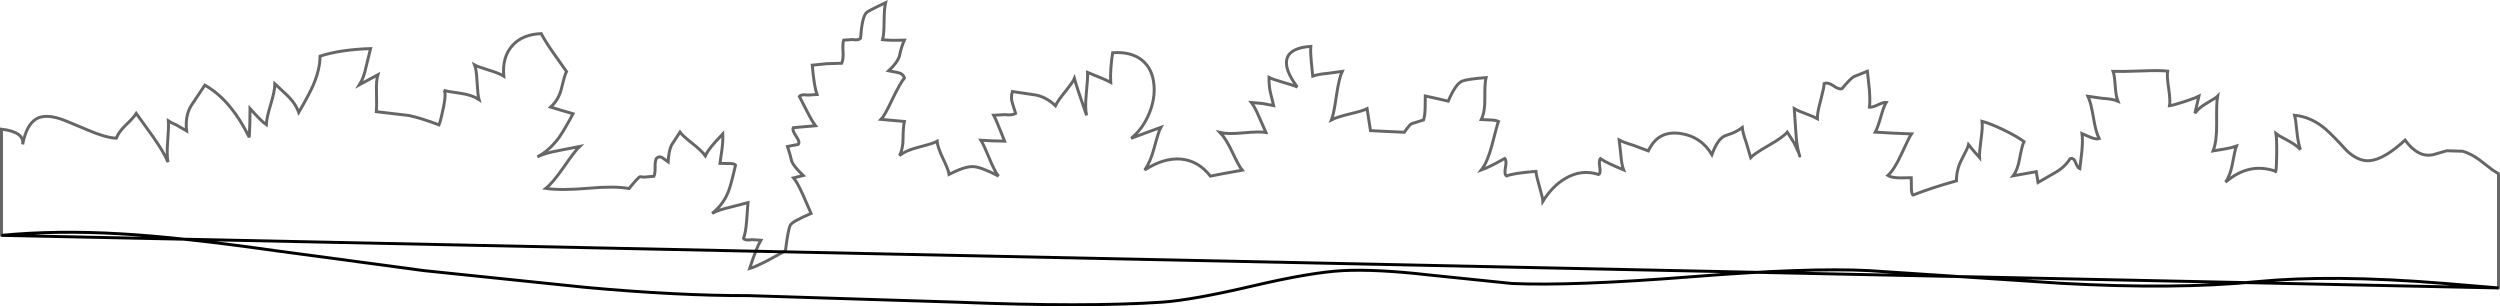 <?xml version="1.0" encoding="UTF-8" standalone="no"?>
<svg xmlns:xlink="http://www.w3.org/1999/xlink" height="103.35px" width="843.95px" xmlns="http://www.w3.org/2000/svg">
  <g transform="matrix(1.0, 0.0, 0.0, 1.0, 422.0, 51.9)">
    <path d="M-421.5 27.55 L-421.5 -8.3 Q-413.7 -7.35 -414.35 -3.15 -413.05 -9.95 -409.6 -11.85 -406.7 -13.4 -401.7 -11.8 -400.5 -11.45 -392.25 -7.95 -386.3 -5.4 -382.75 -5.25 -381.85 -7.5 -379.45 -9.75 -376.75 -12.35 -376.0 -13.6 L-370.35 -5.75 Q-366.65 -0.5 -365.3 2.85 -365.75 0.35 -365.4 -4.15 -365.0 -9.2 -365.15 -11.05 -364.65 -10.7 -362.25 -9.6 L-359.0 -7.7 Q-359.6 -12.7 -357.45 -16.25 L-352.85 -23.15 Q-348.0 -20.4 -344.15 -15.6 -340.9 -11.65 -337.85 -5.55 L-337.65 -10.45 -337.6 -15.25 Q-333.6 -10.8 -332.1 -9.8 -332.0 -12.15 -330.6 -16.7 -329.25 -21.1 -329.2 -23.6 L-325.4 -20.05 Q-322.25 -17.1 -321.15 -13.95 -317.5 -20.25 -316.2 -23.3 -314.0 -28.45 -313.95 -32.95 -307.25 -35.15 -296.9 -35.5 L-298.4 -29.45 Q-299.15 -25.65 -300.65 -23.3 L-294.45 -26.65 Q-295.05 -24.65 -294.9 -20.5 -294.8 -15.55 -294.95 -14.2 L-283.9 -12.9 Q-279.9 -12.05 -273.8 -9.75 -273.1 -11.6 -272.25 -15.8 -271.25 -21.0 -272.25 -21.45 -271.1 -21.0 -266.5 -20.4 -262.65 -19.85 -260.3 -18.3 -260.7 -19.65 -260.95 -24.15 -261.15 -28.4 -261.75 -29.95 -260.8 -29.4 -257.05 -28.25 -253.4 -27.15 -251.95 -26.2 -252.5 -32.65 -249.05 -36.5 -245.7 -40.3 -239.3 -40.55 -237.65 -37.45 -234.75 -33.4 L-230.75 -27.75 Q-231.35 -26.75 -232.45 -22.05 -233.35 -18.3 -236.1 -15.75 L-232.15 -14.55 -228.55 -13.5 Q-231.65 -7.75 -233.3 -5.45 -236.6 -1.0 -240.6 1.05 -237.9 -0.25 -233.5 -1.05 L-226.35 -2.45 Q-227.85 -1.05 -231.75 4.6 -235.45 9.9 -237.75 11.7 -232.6 12.45 -223.35 11.65 -214.45 10.85 -209.65 11.75 -206.4 7.8 -205.95 7.75 L-204.6 7.9 -201.25 7.6 Q-200.8 6.6 -200.85 4.65 -200.9 2.7 -200.5 1.7 -199.5 0.5 -198.1 1.55 L-196.45 2.75 Q-196.25 -0.85 -195.35 -2.85 L-192.45 -7.3 Q-191.65 -6.15 -188.35 -3.55 -185.05 -0.95 -183.9 0.7 -183.0 -1.25 -180.55 -3.95 L-178.0 -6.7 Q-177.9 -4.45 -178.25 -1.7 L-178.95 3.25 -176.15 3.3 Q-174.05 3.25 -173.7 3.85 -175.3 10.8 -176.1 12.75 -177.85 17.2 -181.6 20.15 -179.65 19.0 -175.5 18.05 L-169.5 16.5 -169.95 22.65 Q-170.25 26.6 -171.0 28.6 -170.4 29.4 -168.2 29.0 L-165.15 29.2 Q-166.6 31.65 -168.95 38.75 -167.25 38.3 -162.85 36.05 L-156.85 32.75 Q-155.95 25.45 -155.2 24.1 -154.6 22.9 -148.2 20.15 L-150.9 13.95 Q-152.9 9.55 -154.1 8.15 L-150.85 7.35 Q-154.0 4.3 -154.7 2.65 -155.25 0.25 -156.15 -2.45 L-152.55 -3.15 Q-151.85 -3.9 -153.2 -5.85 -154.65 -7.9 -154.2 -8.8 L-146.7 -9.45 Q-147.9 -11.0 -149.6 -14.4 L-152.15 -19.35 Q-151.5 -20.15 -149.3 -19.8 L-146.2 -20.0 Q-147.15 -22.55 -147.8 -29.9 L-142.8 -30.4 -137.85 -30.55 Q-137.25 -31.85 -137.4 -34.4 -137.6 -37.15 -137.2 -38.35 L-134.25 -38.55 Q-132.15 -38.2 -131.5 -39.0 -131.0 -45.95 -129.6 -47.55 -129.1 -48.15 -123.05 -51.0 -123.5 -49.15 -123.55 -44.75 -123.55 -40.35 -124.05 -38.5 -121.85 -38.2 -116.7 -38.35 -117.8 -35.9 -118.35 -33.05 -119.05 -30.75 -122.0 -28.0 L-119.1 -27.45 Q-117.1 -27.1 -116.7 -25.55 -118.05 -24.0 -120.85 -18.2 -123.5 -12.6 -124.55 -11.6 L-116.7 -10.9 Q-117.1 -9.25 -117.15 -5.1 -117.15 -1.7 -118.35 0.65 -116.2 -1.15 -111.75 -2.25 -106.85 -3.5 -105.65 -4.2 -105.55 -2.4 -103.7 1.55 -101.75 5.6 -101.6 6.95 -96.25 4.2 -93.45 4.35 -90.8 4.45 -84.9 7.55 -86.25 5.9 -88.0 1.6 -89.95 -3.15 -90.85 -4.55 L-86.9 -4.35 -82.85 -4.25 Q-85.85 -11.8 -86.55 -13.0 L-82.75 -13.2 Q-80.3 -12.9 -79.15 -13.6 L-80.25 -17.15 Q-80.85 -19.05 -80.25 -21.0 L-73.2 -19.95 Q-69.15 -19.5 -65.7 -16.2 -64.95 -17.85 -62.3 -21.1 -59.75 -24.3 -59.3 -25.4 -58.65 -22.9 -55.2 -12.95 -55.75 -15.5 -55.3 -20.2 -54.75 -25.75 -54.85 -27.45 L-50.8 -25.8 Q-48.25 -24.75 -47.05 -24.1 -47.3 -28.05 -46.4 -34.1 -39.9 -34.55 -36.2 -31.35 -32.9 -28.45 -32.45 -23.3 -32.0 -18.5 -34.1 -13.5 -36.25 -8.35 -40.15 -5.2 L-35.2 -7.05 -30.15 -8.9 Q-30.85 -7.65 -32.35 -2.05 -33.65 2.9 -35.6 5.5 -29.2 1.35 -23.4 1.8 -17.5 2.3 -13.4 7.55 L-8.75 6.65 -2.65 5.55 Q-3.7 4.3 -6.0 -0.55 -8.2 -5.2 -10.1 -7.15 -7.5 -6.55 -2.3 -7.05 3.15 -7.55 5.35 -7.2 L3.05 -12.4 Q1.65 -15.7 0.45 -17.3 L4.25 -16.95 7.95 -16.25 6.8 -20.95 Q6.35 -23.25 6.4 -25.75 7.3 -25.25 10.85 -24.2 14.6 -23.15 15.95 -22.5 11.45 -28.5 12.45 -32.05 13.45 -35.75 20.5 -36.25 20.35 -34.4 20.65 -31.25 L21.15 -26.2 Q22.9 -26.85 26.3 -27.15 L31.1 -27.8 Q30.05 -25.6 29.15 -19.6 28.25 -13.3 27.5 -11.45 29.2 -12.35 33.7 -13.45 38.2 -14.5 39.5 -15.2 L40.65 -7.8 46.7 -7.5 52.05 -7.25 Q54.0 -10.0 54.55 -10.15 L58.55 -11.4 Q59.05 -12.9 59.1 -15.45 L59.15 -19.5 63.0 -18.65 66.9 -17.75 Q69.35 -23.55 71.55 -24.5 73.25 -25.2 79.65 -25.7 79.2 -23.9 79.25 -18.7 79.35 -14.25 78.05 -11.55 L81.0 -11.4 Q82.85 -11.4 83.85 -10.9 83.5 -10.1 81.6 -2.7 80.15 2.8 78.05 5.5 80.65 4.6 85.95 1.6 86.7 2.2 86.2 4.65 85.75 7.05 86.6 7.5 88.85 6.55 96.5 5.95 96.65 7.6 97.75 11.35 98.8 15.0 98.85 16.05 102.05 10.9 106.5 8.3 111.9 5.15 117.65 7.0 118.4 6.7 118.05 4.55 117.7 2.2 118.25 1.65 120.25 3.05 126.1 5.45 125.4 3.65 125.15 0.25 L124.6 -4.65 Q125.9 -3.9 129.55 -2.8 L134.45 -0.95 Q137.65 -7.9 145.15 -6.85 152.2 -5.9 155.9 0.3 157.8 -4.9 160.2 -6.0 L162.7 -6.9 Q164.5 -7.6 166.15 -8.85 166.35 -6.95 167.5 -3.75 L169.0 1.3 Q170.25 -0.05 175.15 -2.85 179.95 -5.6 181.35 -7.3 L183.65 -3.65 185.25 -0.25 Q184.5 -2.9 184.25 -7.2 L183.7 -15.2 Q184.7 -14.6 187.5 -13.55 190.35 -12.5 191.5 -11.85 191.45 -13.8 192.65 -18.15 193.8 -22.5 193.8 -23.7 195.15 -24.2 196.9 -22.95 198.7 -21.65 199.8 -21.95 202.4 -25.1 203.75 -26.0 L208.4 -27.85 209.05 -21.75 Q209.35 -18.0 209.1 -15.7 210.2 -15.65 212.15 -16.6 213.95 -17.45 214.75 -17.35 213.95 -16.1 212.9 -12.35 211.8 -8.6 211.05 -7.3 L217.15 -6.95 223.25 -6.7 Q222.6 -5.8 219.85 0.2 217.45 5.4 215.3 7.35 216.35 8.05 219.15 8.15 L223.2 8.1 223.25 11.2 Q223.2 13.5 223.8 13.95 230.15 11.45 238.45 9.15 238.45 5.35 240.2 2.0 242.35 -2.1 242.55 -3.05 L244.45 -0.75 246.25 1.3 Q246.15 -0.4 246.75 -4.8 247.35 -9.0 247.1 -10.95 249.8 -10.25 254.4 -8.05 259.0 -5.8 261.25 -4.1 260.65 -2.95 259.8 1.55 259.1 5.55 257.6 7.45 L265.4 6.05 266.0 9.7 271.65 6.45 Q275.05 4.55 276.8 1.7 278.0 1.2 278.65 2.9 279.45 4.9 280.1 5.1 L280.8 -0.85 Q281.15 -4.6 280.85 -6.8 L283.7 -5.55 Q285.7 -4.75 286.65 -5.1 285.5 -7.25 284.7 -12.2 283.85 -17.35 282.85 -19.4 L287.75 -18.7 Q291.25 -18.5 292.95 -17.75 292.3 -19.4 292.05 -22.95 291.8 -26.6 291.35 -27.8 293.9 -27.7 300.8 -27.95 306.9 -28.2 309.75 -27.9 309.45 -26.2 310.1 -22.05 310.7 -17.85 310.4 -16.2 311.6 -16.35 315.6 -17.65 319.35 -18.9 320.3 -19.4 L318.95 -13.65 Q320.25 -15.5 322.85 -17.0 326.1 -18.9 326.6 -19.4 326.2 -17.25 326.3 -10.1 326.35 -4.15 325.1 -0.95 L328.95 -1.6 Q331.4 -2.0 332.95 -2.55 332.5 -1.4 331.6 3.5 330.9 7.3 329.3 9.6 333.55 5.95 338.0 5.15 341.8 4.45 346.1 5.85 346.4 7.1 346.55 1.2 346.65 -4.7 346.35 -6.7 346.7 -6.4 350.1 -4.6 353.1 -3.0 354.6 -1.4 353.8 -3.45 353.4 -7.35 353.0 -11.6 352.6 -13.0 358.25 -12.45 363.1 -8.3 365.8 -5.9 370.25 -1.0 374.15 2.65 377.9 2.35 382.8 1.95 389.9 -4.6 394.4 1.5 399.45 0.3 L403.95 -1.0 409.35 -0.85 Q412.05 -0.05 414.85 1.95 L419.4 5.45 421.45 6.75 421.45 45.3 402.85 43.75 Q365.1 40.7 339.65 43.2 312.35 45.85 274.05 43.75 L208.75 39.45 Q188.45 38.4 148.75 41.55 108.55 44.7 88.4 43.8 L60.2 40.9 Q42.7 38.9 31.4 39.45 20.65 40.0 0.8 44.65 -19.55 49.4 -29.65 50.1 -55.5 51.85 -99.1 50.1 L-169.2 47.9 Q-193.25 47.95 -224.4 45.1 L-278.95 39.45 -328.85 32.75 Q-361.0 28.2 -381.05 27.05 -402.7 25.75 -421.5 27.55 M185.55 0.8 L185.25 -0.25 185.55 0.8" fill="#ffffff" fill-opacity="0.0" fill-rule="evenodd" stroke="none"/>
    <path d="M-421.5 27.55 L-421.5 -8.3 Q-413.7 -7.35 -414.35 -3.15 -413.05 -9.95 -409.6 -11.85 -406.7 -13.4 -401.7 -11.8 -400.5 -11.45 -392.25 -7.95 -386.3 -5.4 -382.75 -5.25 -381.85 -7.5 -379.45 -9.75 -376.75 -12.35 -376.0 -13.6 L-370.35 -5.75 Q-366.65 -0.5 -365.3 2.85 -365.75 0.35 -365.4 -4.15 -365.0 -9.2 -365.15 -11.05 -364.65 -10.7 -362.25 -9.6 L-359.0 -7.7 Q-359.6 -12.7 -357.45 -16.25 L-352.85 -23.15 Q-348.0 -20.4 -344.15 -15.6 -340.9 -11.65 -337.85 -5.55 L-337.65 -10.45 -337.6 -15.25 Q-333.6 -10.8 -332.1 -9.8 -332.0 -12.15 -330.6 -16.7 -329.25 -21.1 -329.2 -23.6 L-325.4 -20.05 Q-322.25 -17.1 -321.15 -13.95 -317.5 -20.25 -316.2 -23.3 -314.0 -28.45 -313.95 -32.95 -307.25 -35.15 -296.9 -35.5 L-298.4 -29.45 Q-299.15 -25.65 -300.65 -23.3 L-294.45 -26.65 Q-295.05 -24.65 -294.9 -20.5 -294.8 -15.55 -294.95 -14.2 L-283.9 -12.9 Q-279.9 -12.05 -273.8 -9.75 -273.1 -11.6 -272.25 -15.8 -271.25 -21.0 -272.25 -21.45 -271.1 -21.0 -266.5 -20.4 -262.65 -19.85 -260.3 -18.3 -260.7 -19.65 -260.95 -24.15 -261.15 -28.4 -261.75 -29.95 -260.8 -29.4 -257.05 -28.25 -253.4 -27.15 -251.95 -26.2 -252.5 -32.65 -249.05 -36.5 -245.7 -40.3 -239.3 -40.55 -237.65 -37.45 -234.75 -33.4 L-230.75 -27.75 Q-231.35 -26.75 -232.45 -22.05 -233.35 -18.3 -236.1 -15.75 L-232.15 -14.55 -228.55 -13.5 Q-231.65 -7.75 -233.3 -5.45 -236.6 -1.0 -240.6 1.05 -237.9 -0.25 -233.5 -1.05 L-226.35 -2.45 Q-227.85 -1.05 -231.75 4.6 -235.45 9.9 -237.75 11.7 -232.6 12.45 -223.35 11.65 -214.45 10.85 -209.65 11.75 -206.4 7.8 -205.95 7.75 L-204.6 7.9 -201.25 7.6 Q-200.8 6.6 -200.85 4.65 -200.9 2.7 -200.5 1.7 -199.5 0.5 -198.1 1.55 L-196.45 2.75 Q-196.25 -0.85 -195.35 -2.85 L-192.45 -7.3 Q-191.65 -6.15 -188.35 -3.55 -185.05 -0.95 -183.9 0.7 -183.0 -1.25 -180.55 -3.95 L-178.0 -6.7 Q-177.9 -4.45 -178.25 -1.7 L-178.95 3.25 -176.15 3.3 Q-174.05 3.25 -173.7 3.85 -175.3 10.8 -176.1 12.75 -177.85 17.2 -181.6 20.15 -179.65 19.0 -175.5 18.05 L-169.5 16.5 -169.95 22.65 Q-170.25 26.6 -171.0 28.6 -170.4 29.4 -168.2 29.0 L-165.15 29.2 Q-166.6 31.65 -168.95 38.75 -167.25 38.3 -162.85 36.05 L-156.85 32.75 Q-155.95 25.45 -155.2 24.1 -154.6 22.9 -148.2 20.15 L-150.9 13.95 Q-152.9 9.55 -154.1 8.15 L-150.85 7.35 Q-154.0 4.3 -154.7 2.65 -155.25 0.25 -156.15 -2.45 L-152.55 -3.15 Q-151.85 -3.9 -153.2 -5.85 -154.65 -7.9 -154.2 -8.8 L-146.7 -9.45 Q-147.9 -11.0 -149.6 -14.4 L-152.15 -19.35 Q-151.5 -20.15 -149.3 -19.8 L-146.2 -20.0 Q-147.15 -22.55 -147.8 -29.9 L-142.8 -30.4 -137.85 -30.55 Q-137.25 -31.85 -137.4 -34.4 -137.6 -37.15 -137.2 -38.35 L-134.25 -38.55 Q-132.15 -38.2 -131.5 -39.0 -131.0 -45.95 -129.6 -47.55 -129.1 -48.15 -123.05 -51.0 -123.5 -49.15 -123.55 -44.75 -123.55 -40.35 -124.05 -38.5 -121.85 -38.2 -116.7 -38.35 -117.8 -35.9 -118.35 -33.05 -119.05 -30.75 -122.0 -28.0 L-119.1 -27.45 Q-117.1 -27.1 -116.7 -25.55 -118.05 -24.0 -120.85 -18.2 -123.5 -12.6 -124.55 -11.6 L-116.7 -10.9 Q-117.1 -9.25 -117.15 -5.1 -117.15 -1.7 -118.35 0.65 -116.2 -1.15 -111.75 -2.25 -106.85 -3.5 -105.65 -4.2 -105.55 -2.4 -103.7 1.55 -101.75 5.6 -101.6 6.95 -96.25 4.2 -93.45 4.35 -90.8 4.45 -84.9 7.55 -86.25 5.9 -88.0 1.6 -89.95 -3.15 -90.85 -4.55 L-86.9 -4.35 -82.85 -4.25 Q-85.85 -11.8 -86.55 -13.0 L-82.75 -13.2 Q-80.3 -12.9 -79.15 -13.6 L-80.25 -17.15 Q-80.85 -19.05 -80.25 -21.0 L-73.2 -19.95 Q-69.15 -19.5 -65.7 -16.2 -64.95 -17.85 -62.3 -21.1 -59.75 -24.3 -59.3 -25.4 -58.65 -22.9 -55.2 -12.95 -55.75 -15.5 -55.3 -20.2 -54.75 -25.75 -54.85 -27.45 L-50.8 -25.8 Q-48.25 -24.75 -47.05 -24.1 -47.3 -28.05 -46.4 -34.1 -39.9 -34.55 -36.2 -31.35 -32.9 -28.45 -32.45 -23.3 -32.0 -18.5 -34.1 -13.5 -36.25 -8.35 -40.15 -5.2 L-35.2 -7.05 -30.15 -8.9 Q-30.85 -7.65 -32.35 -2.05 -33.65 2.9 -35.6 5.5 -29.2 1.35 -23.4 1.8 -17.5 2.3 -13.4 7.55 L-8.75 6.65 -2.65 5.55 Q-3.7 4.3 -6.0 -0.55 -8.2 -5.2 -10.1 -7.15 -7.5 -6.55 -2.3 -7.05 3.15 -7.55 5.35 -7.2 L3.05 -12.4 Q1.65 -15.7 0.45 -17.3 L4.25 -16.95 7.95 -16.25 6.8 -20.95 Q6.35 -23.25 6.4 -25.75 7.3 -25.25 10.85 -24.2 14.6 -23.15 15.95 -22.5 11.45 -28.5 12.45 -32.05 13.45 -35.75 20.5 -36.25 20.35 -34.4 20.65 -31.25 L21.15 -26.2 Q22.9 -26.85 26.3 -27.15 L31.1 -27.8 Q30.05 -25.6 29.15 -19.6 28.25 -13.3 27.5 -11.45 29.2 -12.35 33.7 -13.45 38.2 -14.5 39.5 -15.2 L40.65 -7.8 46.7 -7.5 52.05 -7.25 Q54.0 -10.0 54.55 -10.15 L58.55 -11.4 Q59.05 -12.9 59.1 -15.45 L59.15 -19.5 63.0 -18.65 66.9 -17.75 Q69.35 -23.55 71.55 -24.5 73.25 -25.2 79.65 -25.7 79.2 -23.9 79.25 -18.7 79.35 -14.25 78.05 -11.55 L81.0 -11.4 Q82.85 -11.4 83.85 -10.9 83.5 -10.1 81.6 -2.7 80.15 2.8 78.05 5.5 80.65 4.6 85.95 1.6 86.7 2.2 86.2 4.65 85.75 7.05 86.6 7.5 88.85 6.55 96.5 5.95 96.65 7.6 97.75 11.35 98.8 15.0 98.85 16.05 102.05 10.9 106.5 8.3 111.9 5.15 117.65 7.0 118.4 6.7 118.05 4.55 117.7 2.2 118.25 1.65 120.25 3.05 126.1 5.45 125.4 3.65 125.15 0.25 L124.6 -4.65 Q125.9 -3.9 129.55 -2.8 L134.45 -0.95 Q137.65 -7.9 145.15 -6.85 152.2 -5.9 155.9 0.3 157.8 -4.9 160.2 -6.0 L162.7 -6.9 Q164.5 -7.6 166.15 -8.85 166.35 -6.95 167.5 -3.75 L169.0 1.3 Q170.25 -0.05 175.15 -2.85 179.95 -5.6 181.35 -7.3 L183.65 -3.65 185.25 -0.25 Q184.5 -2.9 184.25 -7.2 L183.7 -15.2 Q184.7 -14.6 187.5 -13.55 190.35 -12.5 191.5 -11.85 191.45 -13.8 192.65 -18.15 193.8 -22.5 193.8 -23.7 195.15 -24.2 196.9 -22.95 198.7 -21.65 199.8 -21.95 202.4 -25.1 203.75 -26.0 L208.4 -27.85 209.05 -21.75 Q209.35 -18.0 209.1 -15.7 210.2 -15.65 212.15 -16.6 213.95 -17.45 214.75 -17.35 213.95 -16.1 212.9 -12.35 211.8 -8.6 211.05 -7.3 L217.15 -6.95 223.25 -6.7 Q222.6 -5.8 219.85 0.2 217.45 5.4 215.3 7.35 216.35 8.05 219.15 8.15 L223.2 8.1 223.25 11.2 Q223.2 13.5 223.8 13.95 230.15 11.45 238.45 9.15 238.45 5.35 240.2 2.0 242.35 -2.1 242.55 -3.05 L244.45 -0.75 246.25 1.3 Q246.15 -0.4 246.75 -4.8 247.35 -9.0 247.1 -10.95 249.8 -10.25 254.4 -8.05 259.0 -5.8 261.25 -4.1 260.65 -2.95 259.8 1.55 259.1 5.55 257.6 7.45 L265.4 6.05 266.0 9.7 271.65 6.45 Q275.05 4.55 276.8 1.7 278.0 1.2 278.65 2.9 279.45 4.9 280.1 5.1 L280.8 -0.85 Q281.15 -4.6 280.85 -6.8 L283.7 -5.55 Q285.7 -4.75 286.65 -5.1 285.5 -7.25 284.7 -12.2 283.85 -17.35 282.85 -19.4 L287.75 -18.7 Q291.25 -18.5 292.95 -17.75 292.3 -19.4 292.05 -22.95 291.8 -26.6 291.35 -27.8 293.9 -27.7 300.8 -27.95 306.9 -28.2 309.75 -27.9 309.45 -26.2 310.1 -22.05 310.7 -17.85 310.4 -16.2 311.6 -16.35 315.6 -17.65 319.35 -18.9 320.3 -19.4 L318.95 -13.65 Q320.25 -15.5 322.85 -17.0 326.1 -18.9 326.6 -19.4 326.2 -17.25 326.3 -10.1 326.35 -4.15 325.1 -0.95 L328.95 -1.6 Q331.4 -2.0 332.95 -2.55 332.5 -1.4 331.6 3.5 330.9 7.3 329.3 9.6 333.55 5.95 338.0 5.15 341.8 4.45 346.1 5.85 346.4 7.1 346.55 1.2 346.65 -4.7 346.35 -6.7 346.7 -6.4 350.1 -4.6 353.1 -3.0 354.6 -1.4 353.8 -3.45 353.4 -7.35 353.0 -11.6 352.6 -13.0 358.25 -12.45 363.1 -8.3 365.8 -5.9 370.25 -1.0 374.15 2.65 377.9 2.35 382.8 1.95 389.9 -4.6 394.4 1.5 399.45 0.3 L403.95 -1.0 409.35 -0.85 Q412.05 -0.05 414.85 1.95 L419.4 5.45 421.45 6.75 421.45 45.3 M185.25 -0.25 L185.55 0.8" fill="none" stroke="#000000" stroke-linecap="round" stroke-linejoin="miter-clip" stroke-miterlimit="4.0" stroke-opacity="0.6" stroke-width="1.0"/>
    <path d="M421.45 45.3 L402.85 43.75 Q365.1 40.7 339.65 43.2 312.35 45.85 274.05 43.75 L208.75 39.45 Q188.45 38.4 148.75 41.55 108.55 44.7 88.4 43.8 L60.2 40.9 Q42.7 38.9 31.4 39.45 20.65 40.0 0.8 44.65 -19.55 49.4 -29.65 50.1 -55.5 51.85 -99.1 50.1 L-169.2 47.9 Q-193.25 47.95 -224.4 45.1 L-278.95 39.45 -328.85 32.75 Q-361.0 28.2 -381.05 27.05 -402.7 25.75 -421.5 27.55 Z" fill="none" stroke="#000000" stroke-linecap="round" stroke-linejoin="miter-clip" stroke-miterlimit="4.0" stroke-width="1.0"/>
  </g>
</svg>
